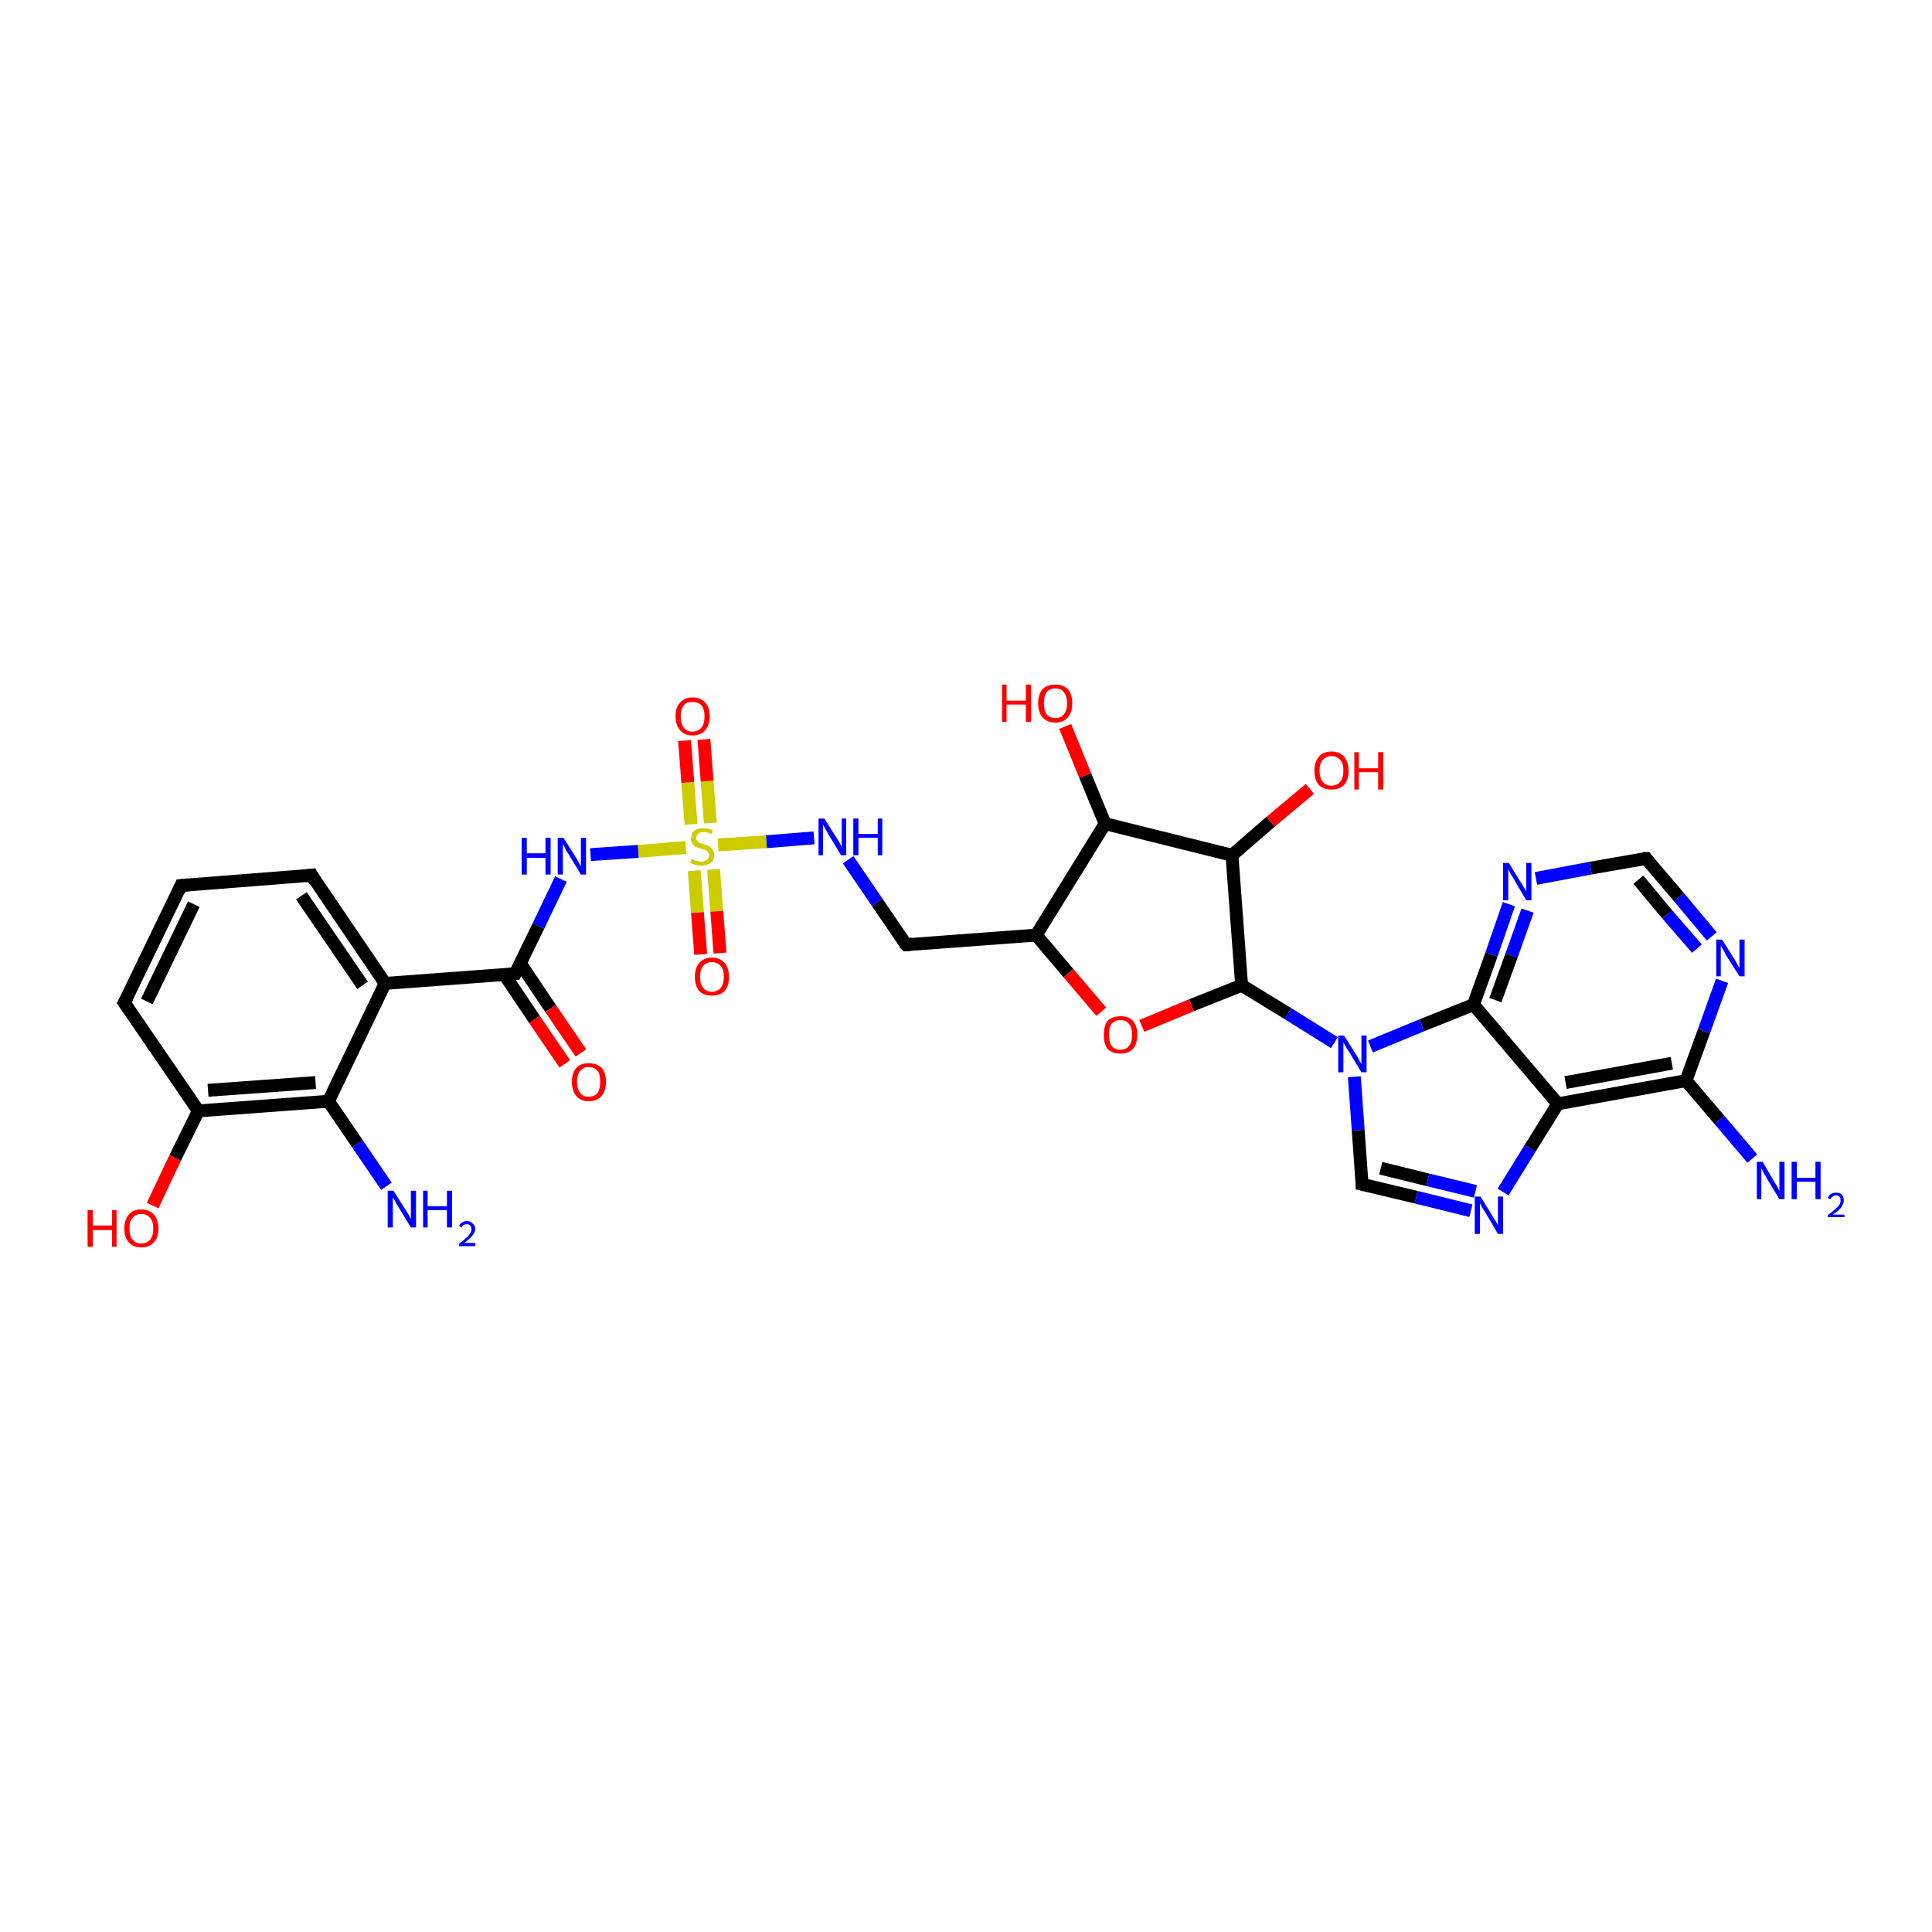 <?xml version='1.0' encoding='iso-8859-1'?>
<svg version='1.1' baseProfile='full'
              xmlns='http://www.w3.org/2000/svg'
                      xmlns:rdkit='http://www.rdkit.org/xml'
                      xmlns:xlink='http://www.w3.org/1999/xlink'
                  xml:space='preserve'
width='300px' height='300px' viewBox='0 0 300 300'>
<!-- END OF HEADER -->
<rect style='opacity:1.0;fill:#FFFFFF;stroke:none' width='300.0' height='300.0' x='0.0' y='0.0'> </rect>
<path class='bond-0 atom-0 atom-1' d='M 207.2,161.9 L 200.0,157.4' style='fill:none;fill-rule:evenodd;stroke:#0000FF;stroke-width:2.0px;stroke-linecap:butt;stroke-linejoin:miter;stroke-opacity:1' />
<path class='bond-0 atom-0 atom-1' d='M 200.0,157.4 L 192.8,153.0' style='fill:none;fill-rule:evenodd;stroke:#000000;stroke-width:2.0px;stroke-linecap:butt;stroke-linejoin:miter;stroke-opacity:1' />
<path class='bond-1 atom-1 atom-2' d='M 192.8,153.0 L 185.0,156.1' style='fill:none;fill-rule:evenodd;stroke:#000000;stroke-width:2.0px;stroke-linecap:butt;stroke-linejoin:miter;stroke-opacity:1' />
<path class='bond-1 atom-1 atom-2' d='M 185.0,156.1 L 177.3,159.3' style='fill:none;fill-rule:evenodd;stroke:#FF0000;stroke-width:2.0px;stroke-linecap:butt;stroke-linejoin:miter;stroke-opacity:1' />
<path class='bond-2 atom-2 atom-3' d='M 171.0,157.1 L 165.9,151.1' style='fill:none;fill-rule:evenodd;stroke:#FF0000;stroke-width:2.0px;stroke-linecap:butt;stroke-linejoin:miter;stroke-opacity:1' />
<path class='bond-2 atom-2 atom-3' d='M 165.9,151.1 L 160.9,145.2' style='fill:none;fill-rule:evenodd;stroke:#000000;stroke-width:2.0px;stroke-linecap:butt;stroke-linejoin:miter;stroke-opacity:1' />
<path class='bond-3 atom-3 atom-4' d='M 160.9,145.2 L 171.6,127.9' style='fill:none;fill-rule:evenodd;stroke:#000000;stroke-width:2.0px;stroke-linecap:butt;stroke-linejoin:miter;stroke-opacity:1' />
<path class='bond-4 atom-4 atom-5' d='M 171.6,127.9 L 168.5,120.4' style='fill:none;fill-rule:evenodd;stroke:#000000;stroke-width:2.0px;stroke-linecap:butt;stroke-linejoin:miter;stroke-opacity:1' />
<path class='bond-4 atom-4 atom-5' d='M 168.5,120.4 L 165.4,112.8' style='fill:none;fill-rule:evenodd;stroke:#FF0000;stroke-width:2.0px;stroke-linecap:butt;stroke-linejoin:miter;stroke-opacity:1' />
<path class='bond-5 atom-4 atom-6' d='M 171.6,127.9 L 191.3,132.8' style='fill:none;fill-rule:evenodd;stroke:#000000;stroke-width:2.0px;stroke-linecap:butt;stroke-linejoin:miter;stroke-opacity:1' />
<path class='bond-6 atom-6 atom-7' d='M 191.3,132.8 L 197.3,127.6' style='fill:none;fill-rule:evenodd;stroke:#000000;stroke-width:2.0px;stroke-linecap:butt;stroke-linejoin:miter;stroke-opacity:1' />
<path class='bond-6 atom-6 atom-7' d='M 197.3,127.6 L 203.4,122.5' style='fill:none;fill-rule:evenodd;stroke:#FF0000;stroke-width:2.0px;stroke-linecap:butt;stroke-linejoin:miter;stroke-opacity:1' />
<path class='bond-7 atom-3 atom-8' d='M 160.9,145.2 L 140.7,146.7' style='fill:none;fill-rule:evenodd;stroke:#000000;stroke-width:2.0px;stroke-linecap:butt;stroke-linejoin:miter;stroke-opacity:1' />
<path class='bond-8 atom-8 atom-9' d='M 140.7,146.7 L 136.2,140.1' style='fill:none;fill-rule:evenodd;stroke:#000000;stroke-width:2.0px;stroke-linecap:butt;stroke-linejoin:miter;stroke-opacity:1' />
<path class='bond-8 atom-8 atom-9' d='M 136.2,140.1 L 131.7,133.5' style='fill:none;fill-rule:evenodd;stroke:#0000FF;stroke-width:2.0px;stroke-linecap:butt;stroke-linejoin:miter;stroke-opacity:1' />
<path class='bond-9 atom-9 atom-10' d='M 126.4,130.1 L 119.0,130.7' style='fill:none;fill-rule:evenodd;stroke:#0000FF;stroke-width:2.0px;stroke-linecap:butt;stroke-linejoin:miter;stroke-opacity:1' />
<path class='bond-9 atom-9 atom-10' d='M 119.0,130.7 L 111.5,131.2' style='fill:none;fill-rule:evenodd;stroke:#CCCC00;stroke-width:2.0px;stroke-linecap:butt;stroke-linejoin:miter;stroke-opacity:1' />
<path class='bond-10 atom-10 atom-11' d='M 106.5,131.6 L 99.1,132.2' style='fill:none;fill-rule:evenodd;stroke:#CCCC00;stroke-width:2.0px;stroke-linecap:butt;stroke-linejoin:miter;stroke-opacity:1' />
<path class='bond-10 atom-10 atom-11' d='M 99.1,132.2 L 91.7,132.7' style='fill:none;fill-rule:evenodd;stroke:#0000FF;stroke-width:2.0px;stroke-linecap:butt;stroke-linejoin:miter;stroke-opacity:1' />
<path class='bond-11 atom-11 atom-12' d='M 87.1,136.5 L 83.6,143.8' style='fill:none;fill-rule:evenodd;stroke:#0000FF;stroke-width:2.0px;stroke-linecap:butt;stroke-linejoin:miter;stroke-opacity:1' />
<path class='bond-11 atom-11 atom-12' d='M 83.6,143.8 L 80.0,151.2' style='fill:none;fill-rule:evenodd;stroke:#000000;stroke-width:2.0px;stroke-linecap:butt;stroke-linejoin:miter;stroke-opacity:1' />
<path class='bond-12 atom-12 atom-13' d='M 80.0,151.2 L 59.8,152.7' style='fill:none;fill-rule:evenodd;stroke:#000000;stroke-width:2.0px;stroke-linecap:butt;stroke-linejoin:miter;stroke-opacity:1' />
<path class='bond-13 atom-13 atom-14' d='M 59.8,152.7 L 48.4,135.9' style='fill:none;fill-rule:evenodd;stroke:#000000;stroke-width:2.0px;stroke-linecap:butt;stroke-linejoin:miter;stroke-opacity:1' />
<path class='bond-13 atom-13 atom-14' d='M 56.3,153.0 L 46.8,139.1' style='fill:none;fill-rule:evenodd;stroke:#000000;stroke-width:2.0px;stroke-linecap:butt;stroke-linejoin:miter;stroke-opacity:1' />
<path class='bond-14 atom-14 atom-15' d='M 48.4,135.9 L 28.1,137.5' style='fill:none;fill-rule:evenodd;stroke:#000000;stroke-width:2.0px;stroke-linecap:butt;stroke-linejoin:miter;stroke-opacity:1' />
<path class='bond-15 atom-15 atom-16' d='M 28.1,137.5 L 19.3,155.7' style='fill:none;fill-rule:evenodd;stroke:#000000;stroke-width:2.0px;stroke-linecap:butt;stroke-linejoin:miter;stroke-opacity:1' />
<path class='bond-15 atom-15 atom-16' d='M 30.1,140.4 L 22.8,155.5' style='fill:none;fill-rule:evenodd;stroke:#000000;stroke-width:2.0px;stroke-linecap:butt;stroke-linejoin:miter;stroke-opacity:1' />
<path class='bond-16 atom-16 atom-17' d='M 19.3,155.7 L 30.8,172.5' style='fill:none;fill-rule:evenodd;stroke:#000000;stroke-width:2.0px;stroke-linecap:butt;stroke-linejoin:miter;stroke-opacity:1' />
<path class='bond-17 atom-17 atom-18' d='M 30.8,172.5 L 51.0,171.0' style='fill:none;fill-rule:evenodd;stroke:#000000;stroke-width:2.0px;stroke-linecap:butt;stroke-linejoin:miter;stroke-opacity:1' />
<path class='bond-17 atom-17 atom-18' d='M 32.3,169.3 L 49.0,168.1' style='fill:none;fill-rule:evenodd;stroke:#000000;stroke-width:2.0px;stroke-linecap:butt;stroke-linejoin:miter;stroke-opacity:1' />
<path class='bond-18 atom-18 atom-19' d='M 51.0,171.0 L 55.5,177.6' style='fill:none;fill-rule:evenodd;stroke:#000000;stroke-width:2.0px;stroke-linecap:butt;stroke-linejoin:miter;stroke-opacity:1' />
<path class='bond-18 atom-18 atom-19' d='M 55.5,177.6 L 60.0,184.2' style='fill:none;fill-rule:evenodd;stroke:#0000FF;stroke-width:2.0px;stroke-linecap:butt;stroke-linejoin:miter;stroke-opacity:1' />
<path class='bond-19 atom-17 atom-20' d='M 30.8,172.5 L 27.2,179.8' style='fill:none;fill-rule:evenodd;stroke:#000000;stroke-width:2.0px;stroke-linecap:butt;stroke-linejoin:miter;stroke-opacity:1' />
<path class='bond-19 atom-17 atom-20' d='M 27.2,179.8 L 23.7,187.2' style='fill:none;fill-rule:evenodd;stroke:#FF0000;stroke-width:2.0px;stroke-linecap:butt;stroke-linejoin:miter;stroke-opacity:1' />
<path class='bond-20 atom-12 atom-21' d='M 78.3,151.3 L 83.0,158.3' style='fill:none;fill-rule:evenodd;stroke:#000000;stroke-width:2.0px;stroke-linecap:butt;stroke-linejoin:miter;stroke-opacity:1' />
<path class='bond-20 atom-12 atom-21' d='M 83.0,158.3 L 87.7,165.2' style='fill:none;fill-rule:evenodd;stroke:#FF0000;stroke-width:2.0px;stroke-linecap:butt;stroke-linejoin:miter;stroke-opacity:1' />
<path class='bond-20 atom-12 atom-21' d='M 80.8,149.6 L 85.5,156.6' style='fill:none;fill-rule:evenodd;stroke:#000000;stroke-width:2.0px;stroke-linecap:butt;stroke-linejoin:miter;stroke-opacity:1' />
<path class='bond-20 atom-12 atom-21' d='M 85.5,156.6 L 90.2,163.5' style='fill:none;fill-rule:evenodd;stroke:#FF0000;stroke-width:2.0px;stroke-linecap:butt;stroke-linejoin:miter;stroke-opacity:1' />
<path class='bond-21 atom-10 atom-22' d='M 110.3,127.8 L 109.8,121.3' style='fill:none;fill-rule:evenodd;stroke:#CCCC00;stroke-width:2.0px;stroke-linecap:butt;stroke-linejoin:miter;stroke-opacity:1' />
<path class='bond-21 atom-10 atom-22' d='M 109.8,121.3 L 109.3,114.8' style='fill:none;fill-rule:evenodd;stroke:#FF0000;stroke-width:2.0px;stroke-linecap:butt;stroke-linejoin:miter;stroke-opacity:1' />
<path class='bond-21 atom-10 atom-22' d='M 107.3,128.0 L 106.8,121.5' style='fill:none;fill-rule:evenodd;stroke:#CCCC00;stroke-width:2.0px;stroke-linecap:butt;stroke-linejoin:miter;stroke-opacity:1' />
<path class='bond-21 atom-10 atom-22' d='M 106.8,121.5 L 106.3,115.0' style='fill:none;fill-rule:evenodd;stroke:#FF0000;stroke-width:2.0px;stroke-linecap:butt;stroke-linejoin:miter;stroke-opacity:1' />
<path class='bond-22 atom-10 atom-23' d='M 107.8,135.2 L 108.3,141.7' style='fill:none;fill-rule:evenodd;stroke:#CCCC00;stroke-width:2.0px;stroke-linecap:butt;stroke-linejoin:miter;stroke-opacity:1' />
<path class='bond-22 atom-10 atom-23' d='M 108.3,141.7 L 108.8,148.2' style='fill:none;fill-rule:evenodd;stroke:#FF0000;stroke-width:2.0px;stroke-linecap:butt;stroke-linejoin:miter;stroke-opacity:1' />
<path class='bond-22 atom-10 atom-23' d='M 110.8,135.0 L 111.3,141.5' style='fill:none;fill-rule:evenodd;stroke:#CCCC00;stroke-width:2.0px;stroke-linecap:butt;stroke-linejoin:miter;stroke-opacity:1' />
<path class='bond-22 atom-10 atom-23' d='M 111.3,141.5 L 111.8,148.0' style='fill:none;fill-rule:evenodd;stroke:#FF0000;stroke-width:2.0px;stroke-linecap:butt;stroke-linejoin:miter;stroke-opacity:1' />
<path class='bond-23 atom-0 atom-24' d='M 210.3,167.2 L 210.9,175.5' style='fill:none;fill-rule:evenodd;stroke:#0000FF;stroke-width:2.0px;stroke-linecap:butt;stroke-linejoin:miter;stroke-opacity:1' />
<path class='bond-23 atom-0 atom-24' d='M 210.9,175.5 L 211.5,183.9' style='fill:none;fill-rule:evenodd;stroke:#000000;stroke-width:2.0px;stroke-linecap:butt;stroke-linejoin:miter;stroke-opacity:1' />
<path class='bond-24 atom-24 atom-25' d='M 211.5,183.9 L 219.9,185.9' style='fill:none;fill-rule:evenodd;stroke:#000000;stroke-width:2.0px;stroke-linecap:butt;stroke-linejoin:miter;stroke-opacity:1' />
<path class='bond-24 atom-24 atom-25' d='M 219.9,185.9 L 228.4,188.0' style='fill:none;fill-rule:evenodd;stroke:#0000FF;stroke-width:2.0px;stroke-linecap:butt;stroke-linejoin:miter;stroke-opacity:1' />
<path class='bond-24 atom-24 atom-25' d='M 214.4,181.4 L 221.7,183.2' style='fill:none;fill-rule:evenodd;stroke:#000000;stroke-width:2.0px;stroke-linecap:butt;stroke-linejoin:miter;stroke-opacity:1' />
<path class='bond-24 atom-24 atom-25' d='M 221.7,183.2 L 229.1,185.0' style='fill:none;fill-rule:evenodd;stroke:#0000FF;stroke-width:2.0px;stroke-linecap:butt;stroke-linejoin:miter;stroke-opacity:1' />
<path class='bond-25 atom-25 atom-26' d='M 233.4,185.1 L 237.6,178.3' style='fill:none;fill-rule:evenodd;stroke:#0000FF;stroke-width:2.0px;stroke-linecap:butt;stroke-linejoin:miter;stroke-opacity:1' />
<path class='bond-25 atom-25 atom-26' d='M 237.6,178.3 L 241.9,171.4' style='fill:none;fill-rule:evenodd;stroke:#000000;stroke-width:2.0px;stroke-linecap:butt;stroke-linejoin:miter;stroke-opacity:1' />
<path class='bond-26 atom-26 atom-27' d='M 241.9,171.4 L 261.8,167.8' style='fill:none;fill-rule:evenodd;stroke:#000000;stroke-width:2.0px;stroke-linecap:butt;stroke-linejoin:miter;stroke-opacity:1' />
<path class='bond-26 atom-26 atom-27' d='M 243.1,168.1 L 259.6,165.1' style='fill:none;fill-rule:evenodd;stroke:#000000;stroke-width:2.0px;stroke-linecap:butt;stroke-linejoin:miter;stroke-opacity:1' />
<path class='bond-27 atom-27 atom-28' d='M 261.8,167.8 L 267.0,173.9' style='fill:none;fill-rule:evenodd;stroke:#000000;stroke-width:2.0px;stroke-linecap:butt;stroke-linejoin:miter;stroke-opacity:1' />
<path class='bond-27 atom-27 atom-28' d='M 267.0,173.9 L 272.1,179.9' style='fill:none;fill-rule:evenodd;stroke:#0000FF;stroke-width:2.0px;stroke-linecap:butt;stroke-linejoin:miter;stroke-opacity:1' />
<path class='bond-28 atom-27 atom-29' d='M 261.8,167.8 L 264.6,160.1' style='fill:none;fill-rule:evenodd;stroke:#000000;stroke-width:2.0px;stroke-linecap:butt;stroke-linejoin:miter;stroke-opacity:1' />
<path class='bond-28 atom-27 atom-29' d='M 264.6,160.1 L 267.4,152.3' style='fill:none;fill-rule:evenodd;stroke:#0000FF;stroke-width:2.0px;stroke-linecap:butt;stroke-linejoin:miter;stroke-opacity:1' />
<path class='bond-29 atom-29 atom-30' d='M 265.8,145.4 L 260.7,139.3' style='fill:none;fill-rule:evenodd;stroke:#0000FF;stroke-width:2.0px;stroke-linecap:butt;stroke-linejoin:miter;stroke-opacity:1' />
<path class='bond-29 atom-29 atom-30' d='M 260.7,139.3 L 255.6,133.3' style='fill:none;fill-rule:evenodd;stroke:#000000;stroke-width:2.0px;stroke-linecap:butt;stroke-linejoin:miter;stroke-opacity:1' />
<path class='bond-29 atom-29 atom-30' d='M 263.5,147.3 L 258.9,142.0' style='fill:none;fill-rule:evenodd;stroke:#0000FF;stroke-width:2.0px;stroke-linecap:butt;stroke-linejoin:miter;stroke-opacity:1' />
<path class='bond-29 atom-29 atom-30' d='M 258.9,142.0 L 254.4,136.6' style='fill:none;fill-rule:evenodd;stroke:#000000;stroke-width:2.0px;stroke-linecap:butt;stroke-linejoin:miter;stroke-opacity:1' />
<path class='bond-30 atom-30 atom-31' d='M 255.6,133.3 L 247.0,134.8' style='fill:none;fill-rule:evenodd;stroke:#000000;stroke-width:2.0px;stroke-linecap:butt;stroke-linejoin:miter;stroke-opacity:1' />
<path class='bond-30 atom-30 atom-31' d='M 247.0,134.8 L 238.5,136.4' style='fill:none;fill-rule:evenodd;stroke:#0000FF;stroke-width:2.0px;stroke-linecap:butt;stroke-linejoin:miter;stroke-opacity:1' />
<path class='bond-31 atom-31 atom-32' d='M 234.3,140.4 L 231.6,148.2' style='fill:none;fill-rule:evenodd;stroke:#0000FF;stroke-width:2.0px;stroke-linecap:butt;stroke-linejoin:miter;stroke-opacity:1' />
<path class='bond-31 atom-31 atom-32' d='M 231.6,148.2 L 228.8,156.0' style='fill:none;fill-rule:evenodd;stroke:#000000;stroke-width:2.0px;stroke-linecap:butt;stroke-linejoin:miter;stroke-opacity:1' />
<path class='bond-31 atom-31 atom-32' d='M 237.2,141.4 L 234.7,148.4' style='fill:none;fill-rule:evenodd;stroke:#0000FF;stroke-width:2.0px;stroke-linecap:butt;stroke-linejoin:miter;stroke-opacity:1' />
<path class='bond-31 atom-31 atom-32' d='M 234.7,148.4 L 232.2,155.3' style='fill:none;fill-rule:evenodd;stroke:#000000;stroke-width:2.0px;stroke-linecap:butt;stroke-linejoin:miter;stroke-opacity:1' />
<path class='bond-32 atom-6 atom-1' d='M 191.3,132.8 L 192.8,153.0' style='fill:none;fill-rule:evenodd;stroke:#000000;stroke-width:2.0px;stroke-linecap:butt;stroke-linejoin:miter;stroke-opacity:1' />
<path class='bond-33 atom-18 atom-13' d='M 51.0,171.0 L 59.8,152.7' style='fill:none;fill-rule:evenodd;stroke:#000000;stroke-width:2.0px;stroke-linecap:butt;stroke-linejoin:miter;stroke-opacity:1' />
<path class='bond-34 atom-32 atom-0' d='M 228.8,156.0 L 220.8,159.2' style='fill:none;fill-rule:evenodd;stroke:#000000;stroke-width:2.0px;stroke-linecap:butt;stroke-linejoin:miter;stroke-opacity:1' />
<path class='bond-34 atom-32 atom-0' d='M 220.8,159.2 L 212.8,162.5' style='fill:none;fill-rule:evenodd;stroke:#0000FF;stroke-width:2.0px;stroke-linecap:butt;stroke-linejoin:miter;stroke-opacity:1' />
<path class='bond-35 atom-32 atom-26' d='M 228.8,156.0 L 241.9,171.4' style='fill:none;fill-rule:evenodd;stroke:#000000;stroke-width:2.0px;stroke-linecap:butt;stroke-linejoin:miter;stroke-opacity:1' />
<path d='M 141.7,146.6 L 140.7,146.7 L 140.4,146.4' style='fill:none;stroke:#000000;stroke-width:2.0px;stroke-linecap:butt;stroke-linejoin:miter;stroke-opacity:1;' />
<path d='M 80.2,150.8 L 80.0,151.2 L 79.0,151.3' style='fill:none;stroke:#000000;stroke-width:2.0px;stroke-linecap:butt;stroke-linejoin:miter;stroke-opacity:1;' />
<path d='M 48.9,136.8 L 48.4,135.9 L 47.4,136.0' style='fill:none;stroke:#000000;stroke-width:2.0px;stroke-linecap:butt;stroke-linejoin:miter;stroke-opacity:1;' />
<path d='M 29.2,137.4 L 28.1,137.5 L 27.7,138.4' style='fill:none;stroke:#000000;stroke-width:2.0px;stroke-linecap:butt;stroke-linejoin:miter;stroke-opacity:1;' />
<path d='M 19.8,154.8 L 19.3,155.7 L 19.9,156.6' style='fill:none;stroke:#000000;stroke-width:2.0px;stroke-linecap:butt;stroke-linejoin:miter;stroke-opacity:1;' />
<path d='M 211.5,183.4 L 211.5,183.9 L 211.9,184.0' style='fill:none;stroke:#000000;stroke-width:2.0px;stroke-linecap:butt;stroke-linejoin:miter;stroke-opacity:1;' />
<path d='M 255.8,133.6 L 255.6,133.3 L 255.1,133.3' style='fill:none;stroke:#000000;stroke-width:2.0px;stroke-linecap:butt;stroke-linejoin:miter;stroke-opacity:1;' />
<path class='atom-0' d='M 208.7 160.8
L 210.6 163.8
Q 210.8 164.1, 211.1 164.7
Q 211.4 165.2, 211.4 165.2
L 211.4 160.8
L 212.2 160.8
L 212.2 166.5
L 211.4 166.5
L 209.4 163.2
Q 209.1 162.8, 208.9 162.4
Q 208.6 161.9, 208.6 161.8
L 208.6 166.5
L 207.8 166.5
L 207.8 160.8
L 208.7 160.8
' fill='#0000FF'/>
<path class='atom-2' d='M 171.4 160.7
Q 171.4 159.3, 172.0 158.5
Q 172.7 157.8, 174.0 157.8
Q 175.3 157.8, 175.9 158.5
Q 176.6 159.3, 176.6 160.7
Q 176.6 162.1, 175.9 162.9
Q 175.2 163.6, 174.0 163.6
Q 172.7 163.6, 172.0 162.9
Q 171.4 162.1, 171.4 160.7
M 174.0 163.0
Q 174.9 163.0, 175.3 162.4
Q 175.8 161.8, 175.8 160.7
Q 175.8 159.5, 175.3 159.0
Q 174.9 158.4, 174.0 158.4
Q 173.1 158.4, 172.6 159.0
Q 172.2 159.5, 172.2 160.7
Q 172.2 161.8, 172.6 162.4
Q 173.1 163.0, 174.0 163.0
' fill='#FF0000'/>
<path class='atom-5' d='M 155.6 106.3
L 156.3 106.3
L 156.3 108.8
L 159.3 108.8
L 159.3 106.3
L 160.1 106.3
L 160.1 112.1
L 159.3 112.1
L 159.3 109.4
L 156.3 109.4
L 156.3 112.1
L 155.6 112.1
L 155.6 106.3
' fill='#FF0000'/>
<path class='atom-5' d='M 161.2 109.2
Q 161.2 107.8, 161.9 107.0
Q 162.6 106.3, 163.9 106.3
Q 165.1 106.3, 165.8 107.0
Q 166.5 107.8, 166.5 109.2
Q 166.5 110.6, 165.8 111.4
Q 165.1 112.2, 163.9 112.2
Q 162.6 112.2, 161.9 111.4
Q 161.2 110.6, 161.2 109.2
M 163.9 111.5
Q 164.8 111.5, 165.2 110.9
Q 165.7 110.3, 165.7 109.2
Q 165.7 108.1, 165.2 107.5
Q 164.8 106.9, 163.9 106.9
Q 163.0 106.9, 162.5 107.5
Q 162.1 108.1, 162.1 109.2
Q 162.1 110.3, 162.5 110.9
Q 163.0 111.5, 163.9 111.5
' fill='#FF0000'/>
<path class='atom-7' d='M 204.1 119.7
Q 204.1 118.3, 204.8 117.5
Q 205.5 116.7, 206.7 116.7
Q 208.0 116.7, 208.7 117.5
Q 209.4 118.3, 209.4 119.7
Q 209.4 121.1, 208.7 121.9
Q 208.0 122.6, 206.7 122.6
Q 205.5 122.6, 204.8 121.9
Q 204.1 121.1, 204.1 119.7
M 206.7 122.0
Q 207.6 122.0, 208.1 121.4
Q 208.6 120.8, 208.6 119.7
Q 208.6 118.5, 208.1 118.0
Q 207.6 117.4, 206.7 117.4
Q 205.9 117.4, 205.4 118.0
Q 204.9 118.5, 204.9 119.7
Q 204.9 120.8, 205.4 121.4
Q 205.9 122.0, 206.7 122.0
' fill='#FF0000'/>
<path class='atom-7' d='M 210.3 116.8
L 211.0 116.8
L 211.0 119.3
L 214.0 119.3
L 214.0 116.8
L 214.8 116.8
L 214.8 122.6
L 214.0 122.6
L 214.0 119.9
L 211.0 119.9
L 211.0 122.6
L 210.3 122.6
L 210.3 116.8
' fill='#FF0000'/>
<path class='atom-9' d='M 128.0 127.1
L 129.9 130.1
Q 130.1 130.4, 130.4 130.9
Q 130.7 131.5, 130.7 131.5
L 130.7 127.1
L 131.4 127.1
L 131.4 132.8
L 130.6 132.8
L 128.6 129.5
Q 128.4 129.1, 128.1 128.6
Q 127.9 128.2, 127.8 128.1
L 127.8 132.8
L 127.1 132.8
L 127.1 127.1
L 128.0 127.1
' fill='#0000FF'/>
<path class='atom-9' d='M 132.5 127.1
L 133.3 127.1
L 133.3 129.5
L 136.3 129.5
L 136.3 127.1
L 137.0 127.1
L 137.0 132.8
L 136.3 132.8
L 136.3 130.1
L 133.3 130.1
L 133.3 132.8
L 132.5 132.8
L 132.5 127.1
' fill='#0000FF'/>
<path class='atom-10' d='M 107.4 133.4
Q 107.5 133.4, 107.7 133.5
Q 108.0 133.7, 108.3 133.7
Q 108.6 133.8, 108.9 133.8
Q 109.4 133.8, 109.8 133.5
Q 110.1 133.3, 110.1 132.8
Q 110.1 132.5, 109.9 132.3
Q 109.8 132.1, 109.5 132.0
Q 109.3 131.9, 108.9 131.8
Q 108.3 131.6, 108.0 131.5
Q 107.7 131.3, 107.5 131.0
Q 107.3 130.7, 107.3 130.2
Q 107.3 129.5, 107.8 129.0
Q 108.3 128.6, 109.3 128.6
Q 109.9 128.6, 110.7 128.9
L 110.5 129.5
Q 109.8 129.2, 109.3 129.2
Q 108.7 129.2, 108.4 129.5
Q 108.1 129.7, 108.1 130.1
Q 108.1 130.4, 108.3 130.6
Q 108.4 130.8, 108.7 130.9
Q 108.9 131.0, 109.3 131.1
Q 109.8 131.3, 110.1 131.4
Q 110.4 131.6, 110.6 131.9
Q 110.9 132.2, 110.9 132.8
Q 110.9 133.6, 110.3 134.0
Q 109.8 134.4, 108.9 134.4
Q 108.4 134.4, 108.0 134.3
Q 107.6 134.2, 107.2 134.0
L 107.4 133.4
' fill='#CCCC00'/>
<path class='atom-11' d='M 81.0 130.1
L 81.8 130.1
L 81.8 132.5
L 84.7 132.5
L 84.7 130.1
L 85.5 130.1
L 85.5 135.8
L 84.7 135.8
L 84.7 133.2
L 81.8 133.2
L 81.8 135.8
L 81.0 135.8
L 81.0 130.1
' fill='#0000FF'/>
<path class='atom-11' d='M 87.5 130.1
L 89.4 133.1
Q 89.6 133.4, 89.9 134.0
Q 90.2 134.5, 90.2 134.5
L 90.2 130.1
L 91.0 130.1
L 91.0 135.8
L 90.2 135.8
L 88.2 132.5
Q 87.9 132.1, 87.7 131.6
Q 87.5 131.2, 87.4 131.1
L 87.4 135.8
L 86.6 135.8
L 86.6 130.1
L 87.5 130.1
' fill='#0000FF'/>
<path class='atom-19' d='M 61.1 184.9
L 63.0 187.9
Q 63.2 188.2, 63.5 188.7
Q 63.8 189.3, 63.8 189.3
L 63.8 184.9
L 64.6 184.9
L 64.6 190.6
L 63.8 190.6
L 61.8 187.3
Q 61.5 186.9, 61.3 186.4
Q 61.0 186.0, 61.0 185.9
L 61.0 190.6
L 60.2 190.6
L 60.2 184.9
L 61.1 184.9
' fill='#0000FF'/>
<path class='atom-19' d='M 65.7 184.9
L 66.4 184.9
L 66.4 187.3
L 69.4 187.3
L 69.4 184.9
L 70.2 184.9
L 70.2 190.6
L 69.4 190.6
L 69.4 187.9
L 66.4 187.9
L 66.4 190.6
L 65.7 190.6
L 65.7 184.9
' fill='#0000FF'/>
<path class='atom-19' d='M 71.3 190.4
Q 71.4 190.0, 71.8 189.8
Q 72.1 189.6, 72.5 189.6
Q 73.1 189.6, 73.4 190.0
Q 73.8 190.3, 73.8 190.8
Q 73.8 191.4, 73.3 191.9
Q 72.9 192.4, 72.1 193.0
L 73.8 193.0
L 73.8 193.5
L 71.3 193.5
L 71.3 193.1
Q 72.0 192.6, 72.4 192.2
Q 72.8 191.9, 73.0 191.5
Q 73.2 191.2, 73.2 190.8
Q 73.2 190.5, 73.0 190.3
Q 72.9 190.1, 72.5 190.1
Q 72.2 190.1, 72.0 190.2
Q 71.8 190.3, 71.7 190.6
L 71.3 190.4
' fill='#0000FF'/>
<path class='atom-20' d='M 13.6 187.9
L 14.4 187.9
L 14.4 190.3
L 17.4 190.3
L 17.4 187.9
L 18.1 187.9
L 18.1 193.6
L 17.4 193.6
L 17.4 191.0
L 14.4 191.0
L 14.4 193.6
L 13.6 193.6
L 13.6 187.9
' fill='#FF0000'/>
<path class='atom-20' d='M 19.3 190.8
Q 19.3 189.4, 20.0 188.6
Q 20.7 187.8, 21.9 187.8
Q 23.2 187.8, 23.9 188.6
Q 24.6 189.4, 24.6 190.8
Q 24.6 192.2, 23.9 192.9
Q 23.2 193.7, 21.9 193.7
Q 20.7 193.7, 20.0 192.9
Q 19.3 192.2, 19.3 190.8
M 21.9 193.1
Q 22.8 193.1, 23.3 192.5
Q 23.8 191.9, 23.8 190.8
Q 23.8 189.6, 23.3 189.1
Q 22.8 188.5, 21.9 188.5
Q 21.1 188.5, 20.6 189.1
Q 20.1 189.6, 20.1 190.8
Q 20.1 191.9, 20.6 192.5
Q 21.1 193.1, 21.9 193.1
' fill='#FF0000'/>
<path class='atom-21' d='M 88.8 168.0
Q 88.8 166.6, 89.5 165.8
Q 90.1 165.1, 91.4 165.1
Q 92.7 165.1, 93.4 165.8
Q 94.1 166.6, 94.1 168.0
Q 94.1 169.4, 93.4 170.2
Q 92.7 171.0, 91.4 171.0
Q 90.2 171.0, 89.5 170.2
Q 88.8 169.4, 88.8 168.0
M 91.4 170.3
Q 92.3 170.3, 92.8 169.7
Q 93.2 169.1, 93.2 168.0
Q 93.2 166.8, 92.8 166.3
Q 92.3 165.7, 91.4 165.7
Q 90.5 165.7, 90.1 166.3
Q 89.6 166.8, 89.6 168.0
Q 89.6 169.1, 90.1 169.7
Q 90.5 170.3, 91.4 170.3
' fill='#FF0000'/>
<path class='atom-22' d='M 104.9 111.2
Q 104.9 109.8, 105.6 109.1
Q 106.3 108.3, 107.5 108.3
Q 108.8 108.3, 109.5 109.1
Q 110.2 109.8, 110.2 111.2
Q 110.2 112.6, 109.5 113.4
Q 108.8 114.2, 107.5 114.2
Q 106.3 114.2, 105.6 113.4
Q 104.9 112.6, 104.9 111.2
M 107.5 113.6
Q 108.4 113.6, 108.9 113.0
Q 109.4 112.4, 109.4 111.2
Q 109.4 110.1, 108.9 109.5
Q 108.4 109.0, 107.5 109.0
Q 106.6 109.0, 106.2 109.5
Q 105.7 110.1, 105.7 111.2
Q 105.7 112.4, 106.2 113.0
Q 106.6 113.6, 107.5 113.6
' fill='#FF0000'/>
<path class='atom-23' d='M 107.9 151.7
Q 107.9 150.3, 108.6 149.5
Q 109.3 148.7, 110.5 148.7
Q 111.8 148.7, 112.5 149.5
Q 113.2 150.3, 113.2 151.7
Q 113.2 153.1, 112.5 153.9
Q 111.8 154.6, 110.5 154.6
Q 109.3 154.6, 108.6 153.9
Q 107.9 153.1, 107.9 151.7
M 110.5 154.0
Q 111.4 154.0, 111.9 153.4
Q 112.4 152.8, 112.4 151.7
Q 112.4 150.5, 111.9 150.0
Q 111.4 149.4, 110.5 149.4
Q 109.7 149.4, 109.2 150.0
Q 108.7 150.5, 108.7 151.7
Q 108.7 152.8, 109.2 153.4
Q 109.7 154.0, 110.5 154.0
' fill='#FF0000'/>
<path class='atom-25' d='M 229.9 185.8
L 231.8 188.9
Q 232.0 189.2, 232.3 189.7
Q 232.6 190.2, 232.6 190.3
L 232.6 185.8
L 233.4 185.8
L 233.4 191.6
L 232.6 191.6
L 230.6 188.2
Q 230.3 187.8, 230.1 187.4
Q 229.8 186.9, 229.8 186.8
L 229.8 191.6
L 229.0 191.6
L 229.0 185.8
L 229.9 185.8
' fill='#0000FF'/>
<path class='atom-28' d='M 273.7 180.4
L 275.5 183.5
Q 275.7 183.8, 276.0 184.3
Q 276.3 184.9, 276.3 184.9
L 276.3 180.4
L 277.1 180.4
L 277.1 186.2
L 276.3 186.2
L 274.3 182.9
Q 274.1 182.5, 273.8 182.0
Q 273.6 181.6, 273.5 181.4
L 273.5 186.2
L 272.8 186.2
L 272.8 180.4
L 273.7 180.4
' fill='#0000FF'/>
<path class='atom-28' d='M 278.2 180.4
L 279.0 180.4
L 279.0 182.9
L 281.9 182.9
L 281.9 180.4
L 282.7 180.4
L 282.7 186.2
L 281.9 186.2
L 281.9 183.5
L 279.0 183.5
L 279.0 186.2
L 278.2 186.2
L 278.2 180.4
' fill='#0000FF'/>
<path class='atom-28' d='M 283.8 186.0
Q 284.0 185.6, 284.3 185.4
Q 284.6 185.2, 285.1 185.2
Q 285.7 185.2, 286.0 185.5
Q 286.3 185.8, 286.3 186.4
Q 286.3 186.9, 285.9 187.5
Q 285.5 188.0, 284.6 188.6
L 286.4 188.6
L 286.4 189.0
L 283.8 189.0
L 283.8 188.7
Q 284.5 188.2, 284.9 187.8
Q 285.4 187.4, 285.6 187.1
Q 285.8 186.8, 285.8 186.4
Q 285.8 186.0, 285.6 185.8
Q 285.4 185.6, 285.1 185.6
Q 284.8 185.6, 284.6 185.8
Q 284.4 185.9, 284.2 186.2
L 283.8 186.0
' fill='#0000FF'/>
<path class='atom-29' d='M 267.4 145.9
L 269.3 148.9
Q 269.5 149.2, 269.8 149.8
Q 270.1 150.3, 270.1 150.3
L 270.1 145.9
L 270.9 145.9
L 270.9 151.6
L 270.1 151.6
L 268.0 148.3
Q 267.8 147.9, 267.6 147.5
Q 267.3 147.0, 267.2 146.9
L 267.2 151.6
L 266.5 151.6
L 266.5 145.9
L 267.4 145.9
' fill='#0000FF'/>
<path class='atom-31' d='M 234.3 134.0
L 236.2 137.1
Q 236.4 137.4, 236.7 137.9
Q 237.0 138.4, 237.0 138.5
L 237.0 134.0
L 237.8 134.0
L 237.8 139.8
L 237.0 139.8
L 235.0 136.4
Q 234.8 136.0, 234.5 135.6
Q 234.3 135.1, 234.2 135.0
L 234.2 139.8
L 233.4 139.8
L 233.4 134.0
L 234.3 134.0
' fill='#0000FF'/>
</svg>
